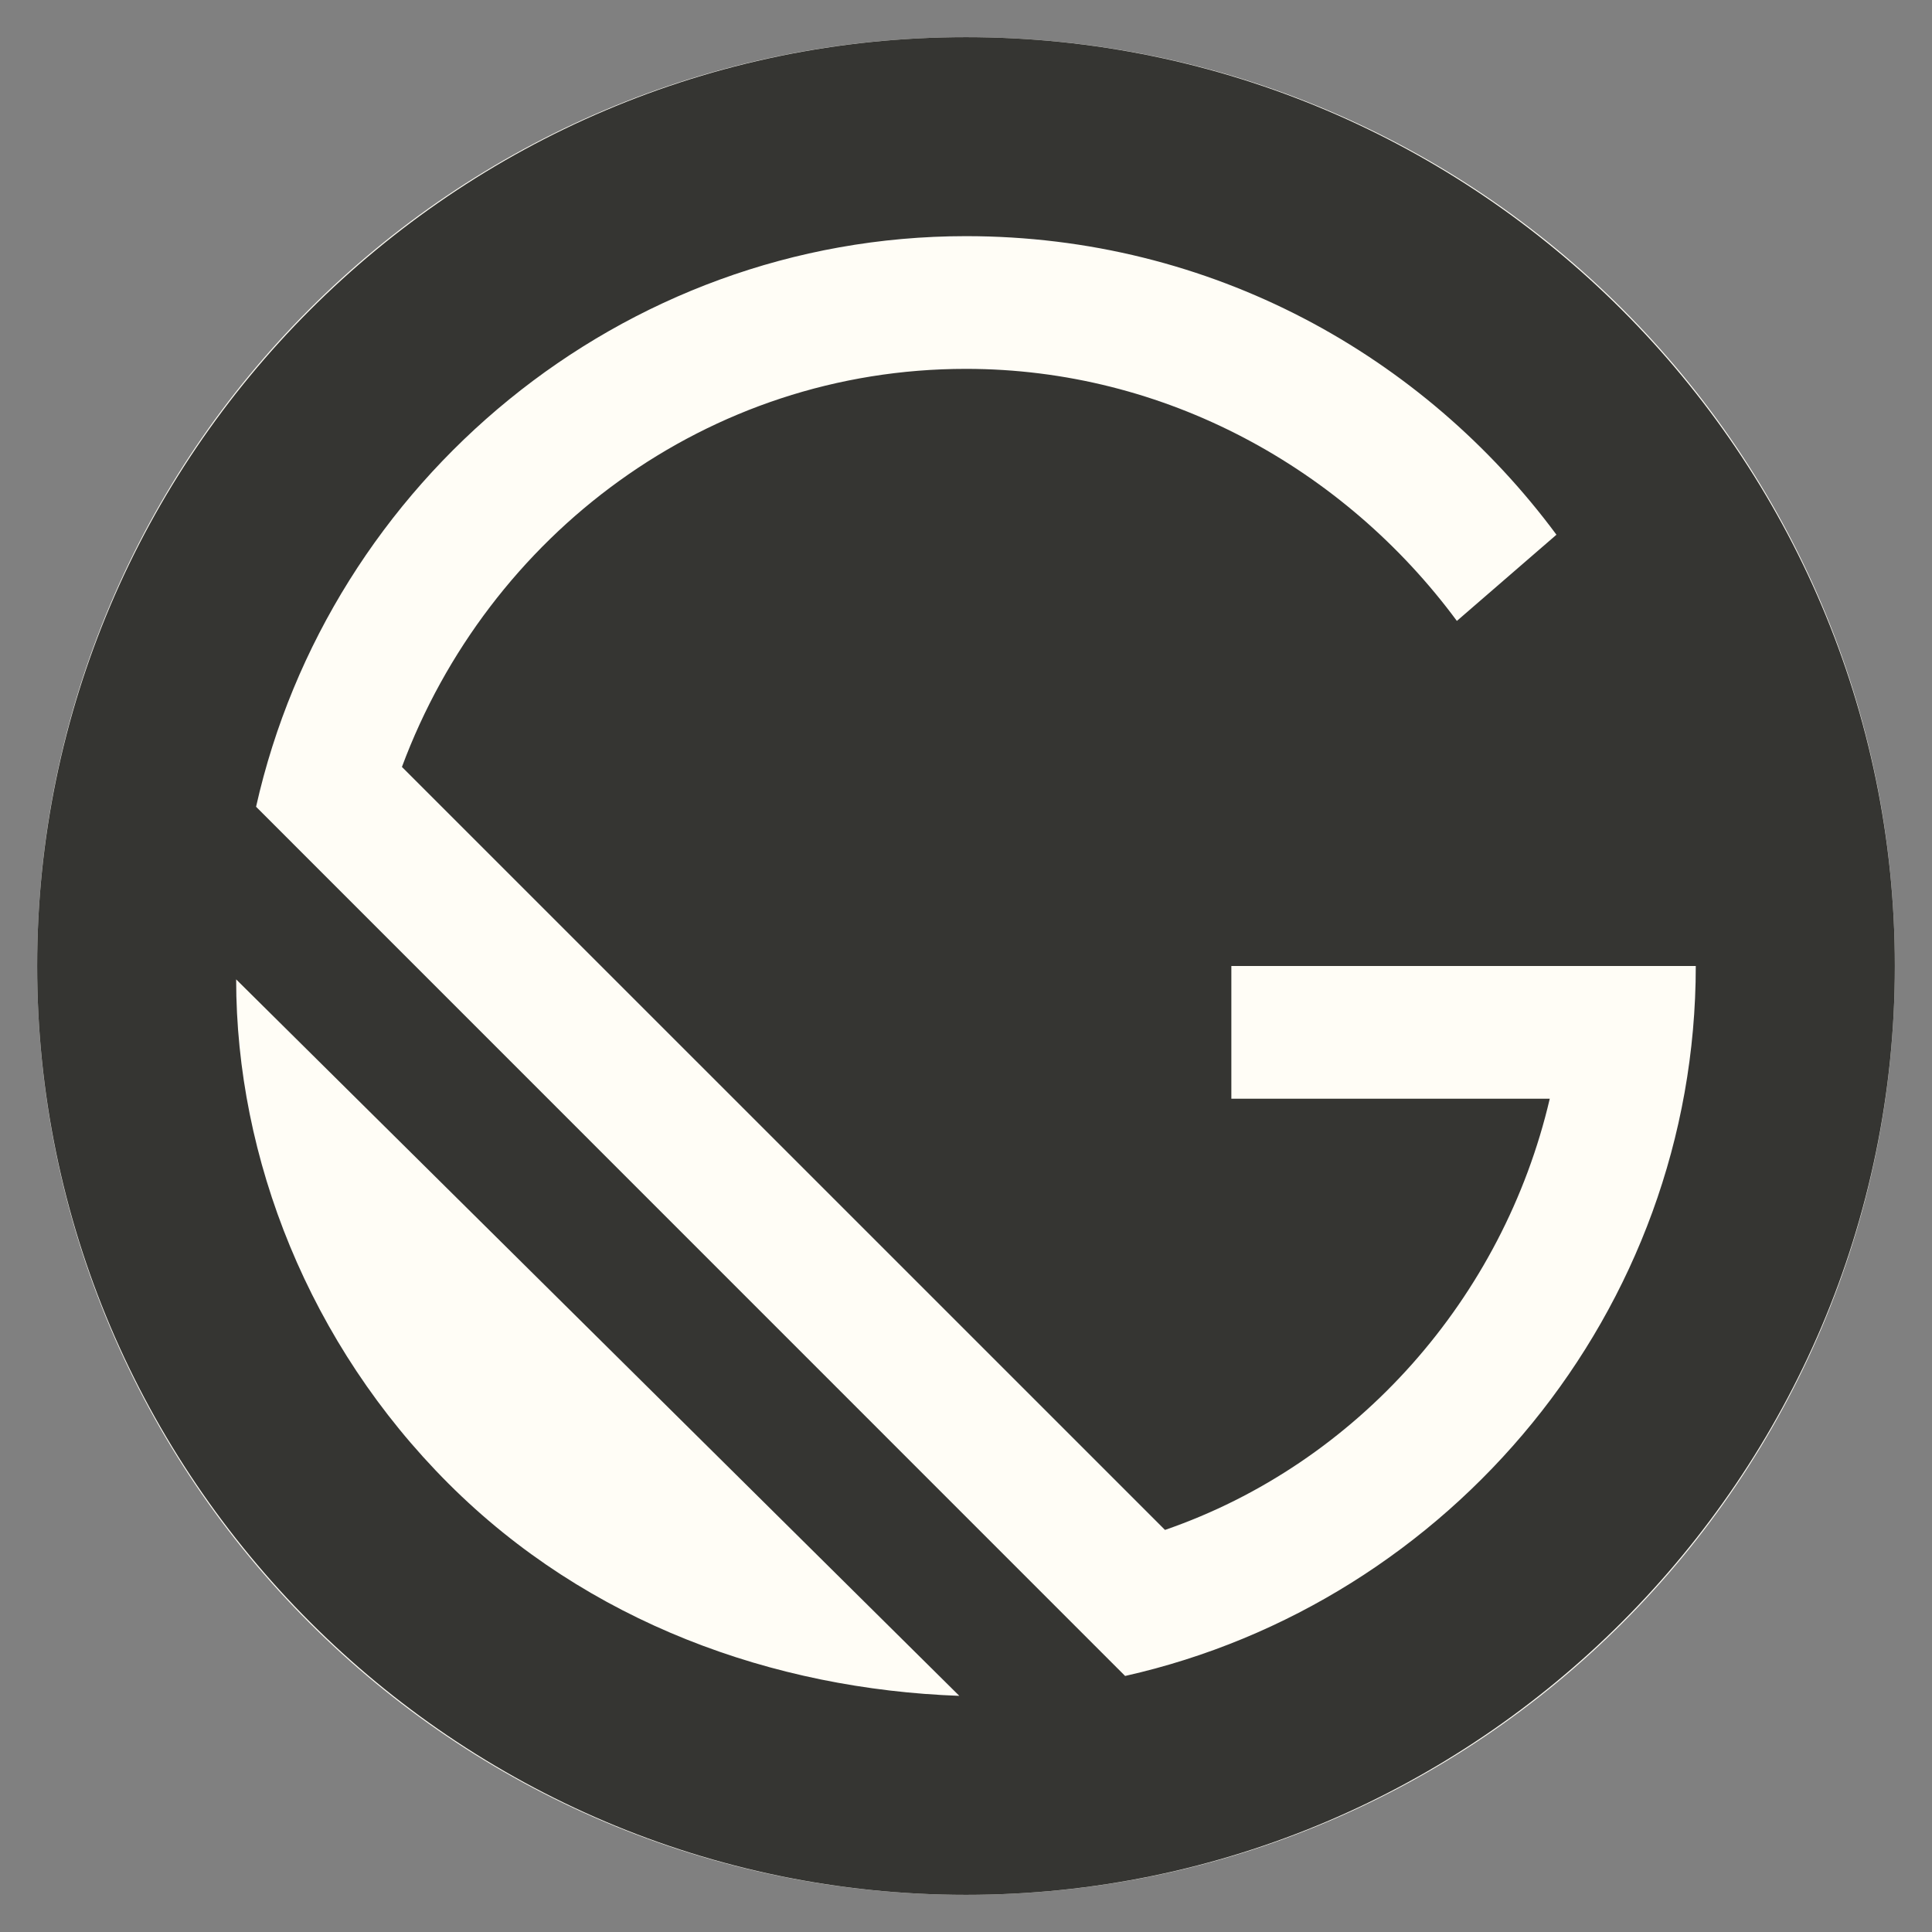 <svg width="26" height="26" viewBox="0 0 26 26" fill="none" xmlns="http://www.w3.org/2000/svg">
<rect x="0" y="0" width="26" height="26" fill="#808080" stroke="none"/>
<path d="M25.5 13C25.5 19.902 19.902 25.5 13 25.5C6.098 25.5 0.5 19.902 0.5 13C0.5 6.098 6.098 0.5 13 0.5C19.902 0.5 25.5 6.098 25.5 13Z" fill="#FFFDF6"/>
<path d="M13 0.5C6.125 0.5 0.5 6.125 0.5 13C0.5 19.875 6.125 25.5 13 25.5C19.875 25.5 25.5 19.875 25.5 13C25.5 6.125 19.875 0.5 13 0.5ZM6.035 19.965C4.16 18.09 3.178 15.59 3.178 13.18L12.91 22.822C10.41 22.732 7.91 21.839 6.035 19.965ZM15.142 22.555L3.446 10.857C4.428 6.482 8.357 3.178 13 3.178C16.304 3.178 19.16 4.785 20.946 7.196L19.606 8.356C18.089 6.303 15.678 4.964 12.999 4.964C9.518 4.964 6.571 7.196 5.409 10.321L15.678 20.589C18.267 19.696 20.231 17.464 20.856 14.786H16.571V13H22.821C22.821 17.643 19.517 21.571 15.143 22.554L15.142 22.555Z" fill="#353532"/>
</svg>
